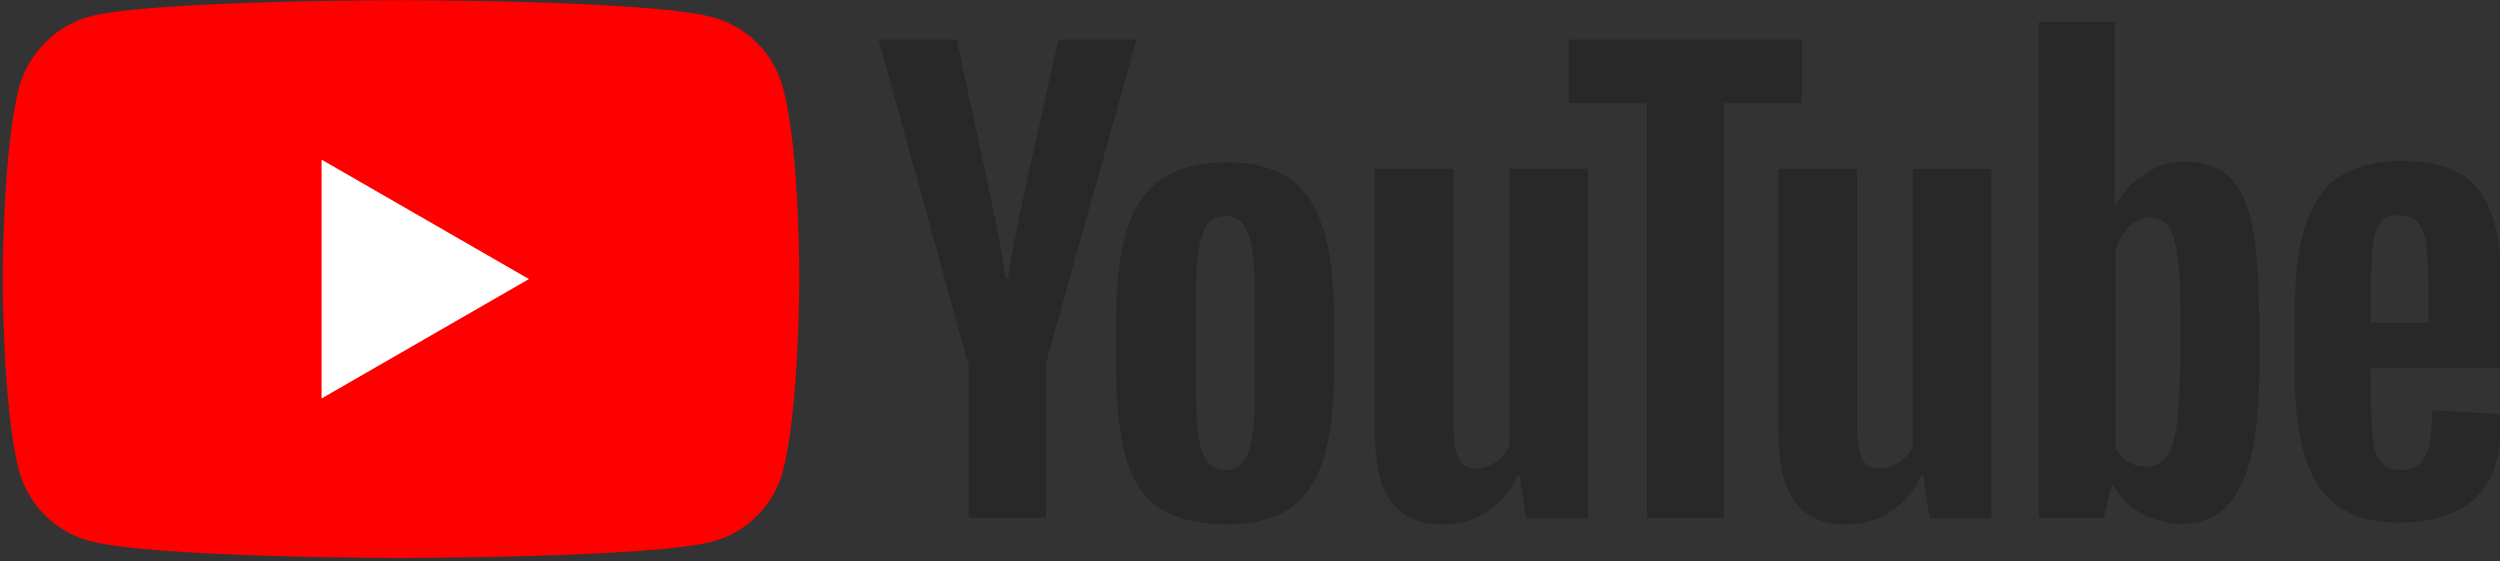 <svg width="432" height="97" viewBox="0 0 432 97" fill="none" xmlns="http://www.w3.org/2000/svg">
<rect x="0" y="0" width="432" height="97" fill="#333333" stroke="none"/>
<path d="M135.277 15.113C133.69 9.216 129.041 4.568 123.145 2.98C112.373 0.032 69.287 0.032 69.287 0.032C69.287 0.032 26.2 0.032 15.428 2.867C9.646 4.454 4.884 9.216 3.296 15.113C0.462 25.884 0.462 48.221 0.462 48.221C0.462 48.221 0.462 70.672 3.296 81.33C4.884 87.226 9.532 91.875 15.428 93.462C26.314 96.41 69.287 96.41 69.287 96.41C69.287 96.41 112.373 96.41 123.145 93.576C129.041 91.988 133.69 87.339 135.277 81.443C138.112 70.672 138.112 48.335 138.112 48.335C138.112 48.335 138.225 25.884 135.277 15.113Z" fill="#FF0000"/>
<path d="M55.567 27.584V68.857L91.397 48.221L55.567 27.584Z" fill="white"/>
<path d="M200.361 87.792C197.639 85.978 195.712 83.144 194.578 79.175C193.444 75.32 192.877 70.104 192.877 63.755V55.024C192.877 48.561 193.558 43.345 194.805 39.377C196.165 35.408 198.206 32.574 200.928 30.759C203.762 28.945 207.391 28.038 211.926 28.038C216.348 28.038 219.976 28.945 222.698 30.759C225.419 32.574 227.346 35.522 228.594 39.377C229.841 43.232 230.521 48.447 230.521 55.024V63.755C230.521 70.218 229.954 75.32 228.707 79.288C227.46 83.144 225.532 86.092 222.811 87.906C220.09 89.72 216.348 90.627 211.699 90.627C206.937 90.514 203.082 89.607 200.361 87.792ZM215.668 78.268C216.461 76.341 216.802 73.052 216.802 68.63V49.808C216.802 45.499 216.461 42.325 215.668 40.284C214.874 38.243 213.627 37.336 211.699 37.336C209.885 37.336 208.524 38.356 207.844 40.284C207.05 42.325 206.71 45.499 206.71 49.808V68.63C206.71 73.052 207.05 76.341 207.844 78.268C208.524 80.196 209.885 81.216 211.813 81.216C213.627 81.216 214.874 80.309 215.668 78.268Z" fill="#282828"/>
<path d="M409.671 63.868V66.93C409.671 70.785 409.784 73.733 410.011 75.66C410.238 77.588 410.691 79.062 411.485 79.856C412.165 80.763 413.299 81.216 414.887 81.216C416.928 81.216 418.288 80.422 419.082 78.835C419.876 77.248 420.216 74.64 420.329 70.898L432.008 71.578C432.121 72.145 432.121 72.826 432.121 73.733C432.121 79.289 430.647 83.484 427.586 86.205C424.524 88.927 420.216 90.287 414.66 90.287C407.97 90.287 403.321 88.133 400.6 83.938C397.879 79.742 396.518 73.279 396.518 64.435V53.89C396.518 44.819 397.879 38.243 400.713 34.048C403.548 29.852 408.31 27.811 415 27.811C419.649 27.811 423.277 28.719 425.772 30.419C428.266 32.12 429.967 34.841 430.987 38.356C432.008 41.985 432.461 46.974 432.461 53.323V63.641H409.671V63.868ZM411.372 38.47C410.691 39.377 410.238 40.737 410.011 42.665C409.784 44.593 409.671 47.541 409.671 51.509V55.818H419.649V51.509C419.649 47.654 419.535 44.706 419.309 42.665C419.082 40.624 418.515 39.264 417.835 38.47C417.154 37.676 416.02 37.222 414.66 37.222C413.072 37.109 412.052 37.563 411.372 38.47Z" fill="#282828"/>
<path d="M167.252 62.733L151.832 6.834H165.324L170.767 32.119C172.128 38.355 173.148 43.684 173.828 48.106H174.169C174.622 44.932 175.643 39.716 177.23 32.232L182.899 6.834H196.392L180.745 62.733V89.492H167.365V62.733H167.252Z" fill="#282828"/>
<path d="M274.402 29.172V89.607H263.743L262.609 82.237H262.269C259.435 87.793 255.013 90.627 249.23 90.627C245.261 90.627 242.313 89.267 240.386 86.659C238.458 84.051 237.551 79.969 237.551 74.3V29.172H251.158V73.506C251.158 76.228 251.498 78.155 252.065 79.289C252.632 80.423 253.652 80.99 255.013 80.99C256.146 80.99 257.28 80.65 258.414 79.856C259.548 79.175 260.342 78.268 260.795 77.135V29.172H274.402Z" fill="#282828"/>
<path d="M344.134 29.172V89.607H333.476L332.342 82.237H332.002C329.167 87.793 324.745 90.627 318.962 90.627C314.994 90.627 312.046 89.267 310.118 86.659C308.191 84.051 307.283 79.969 307.283 74.3V29.172H320.89V73.506C320.89 76.228 321.23 78.155 321.797 79.289C322.364 80.423 323.384 80.99 324.745 80.99C325.879 80.99 327.013 80.65 328.146 79.856C329.28 79.175 330.074 78.268 330.528 77.135V29.172H344.134Z" fill="#282828"/>
<path d="M311.365 17.832H297.872V89.492H284.606V17.832H271.113V6.834H311.365V17.832Z" fill="#282828"/>
<path d="M389.148 38.81C388.354 34.955 386.994 32.233 385.18 30.532C383.365 28.832 380.758 27.925 377.583 27.925C375.088 27.925 372.707 28.605 370.553 30.079C368.398 31.44 366.698 33.367 365.564 35.635H365.45V3.773H352.298V89.493H363.523L364.883 83.824H365.224C366.244 85.865 367.832 87.452 369.986 88.699C372.14 89.833 374.408 90.514 377.016 90.514C381.665 90.514 384.953 88.359 387.107 84.164C389.261 79.969 390.395 73.279 390.395 64.322V54.797C390.282 47.88 389.942 42.551 389.148 38.81ZM376.676 63.414C376.676 67.836 376.449 71.238 376.109 73.733C375.769 76.227 375.088 78.041 374.295 79.062C373.387 80.082 372.254 80.649 370.893 80.649C369.759 80.649 368.739 80.422 367.832 79.855C366.924 79.288 366.131 78.495 365.564 77.474V43.232C366.017 41.644 366.811 40.284 367.945 39.15C369.079 38.129 370.326 37.562 371.573 37.562C372.934 37.562 374.068 38.129 374.748 39.15C375.542 40.284 375.995 42.098 376.335 44.592C376.676 47.2 376.789 50.829 376.789 55.477V63.414H376.676Z" fill="#282828"/>
</svg>
